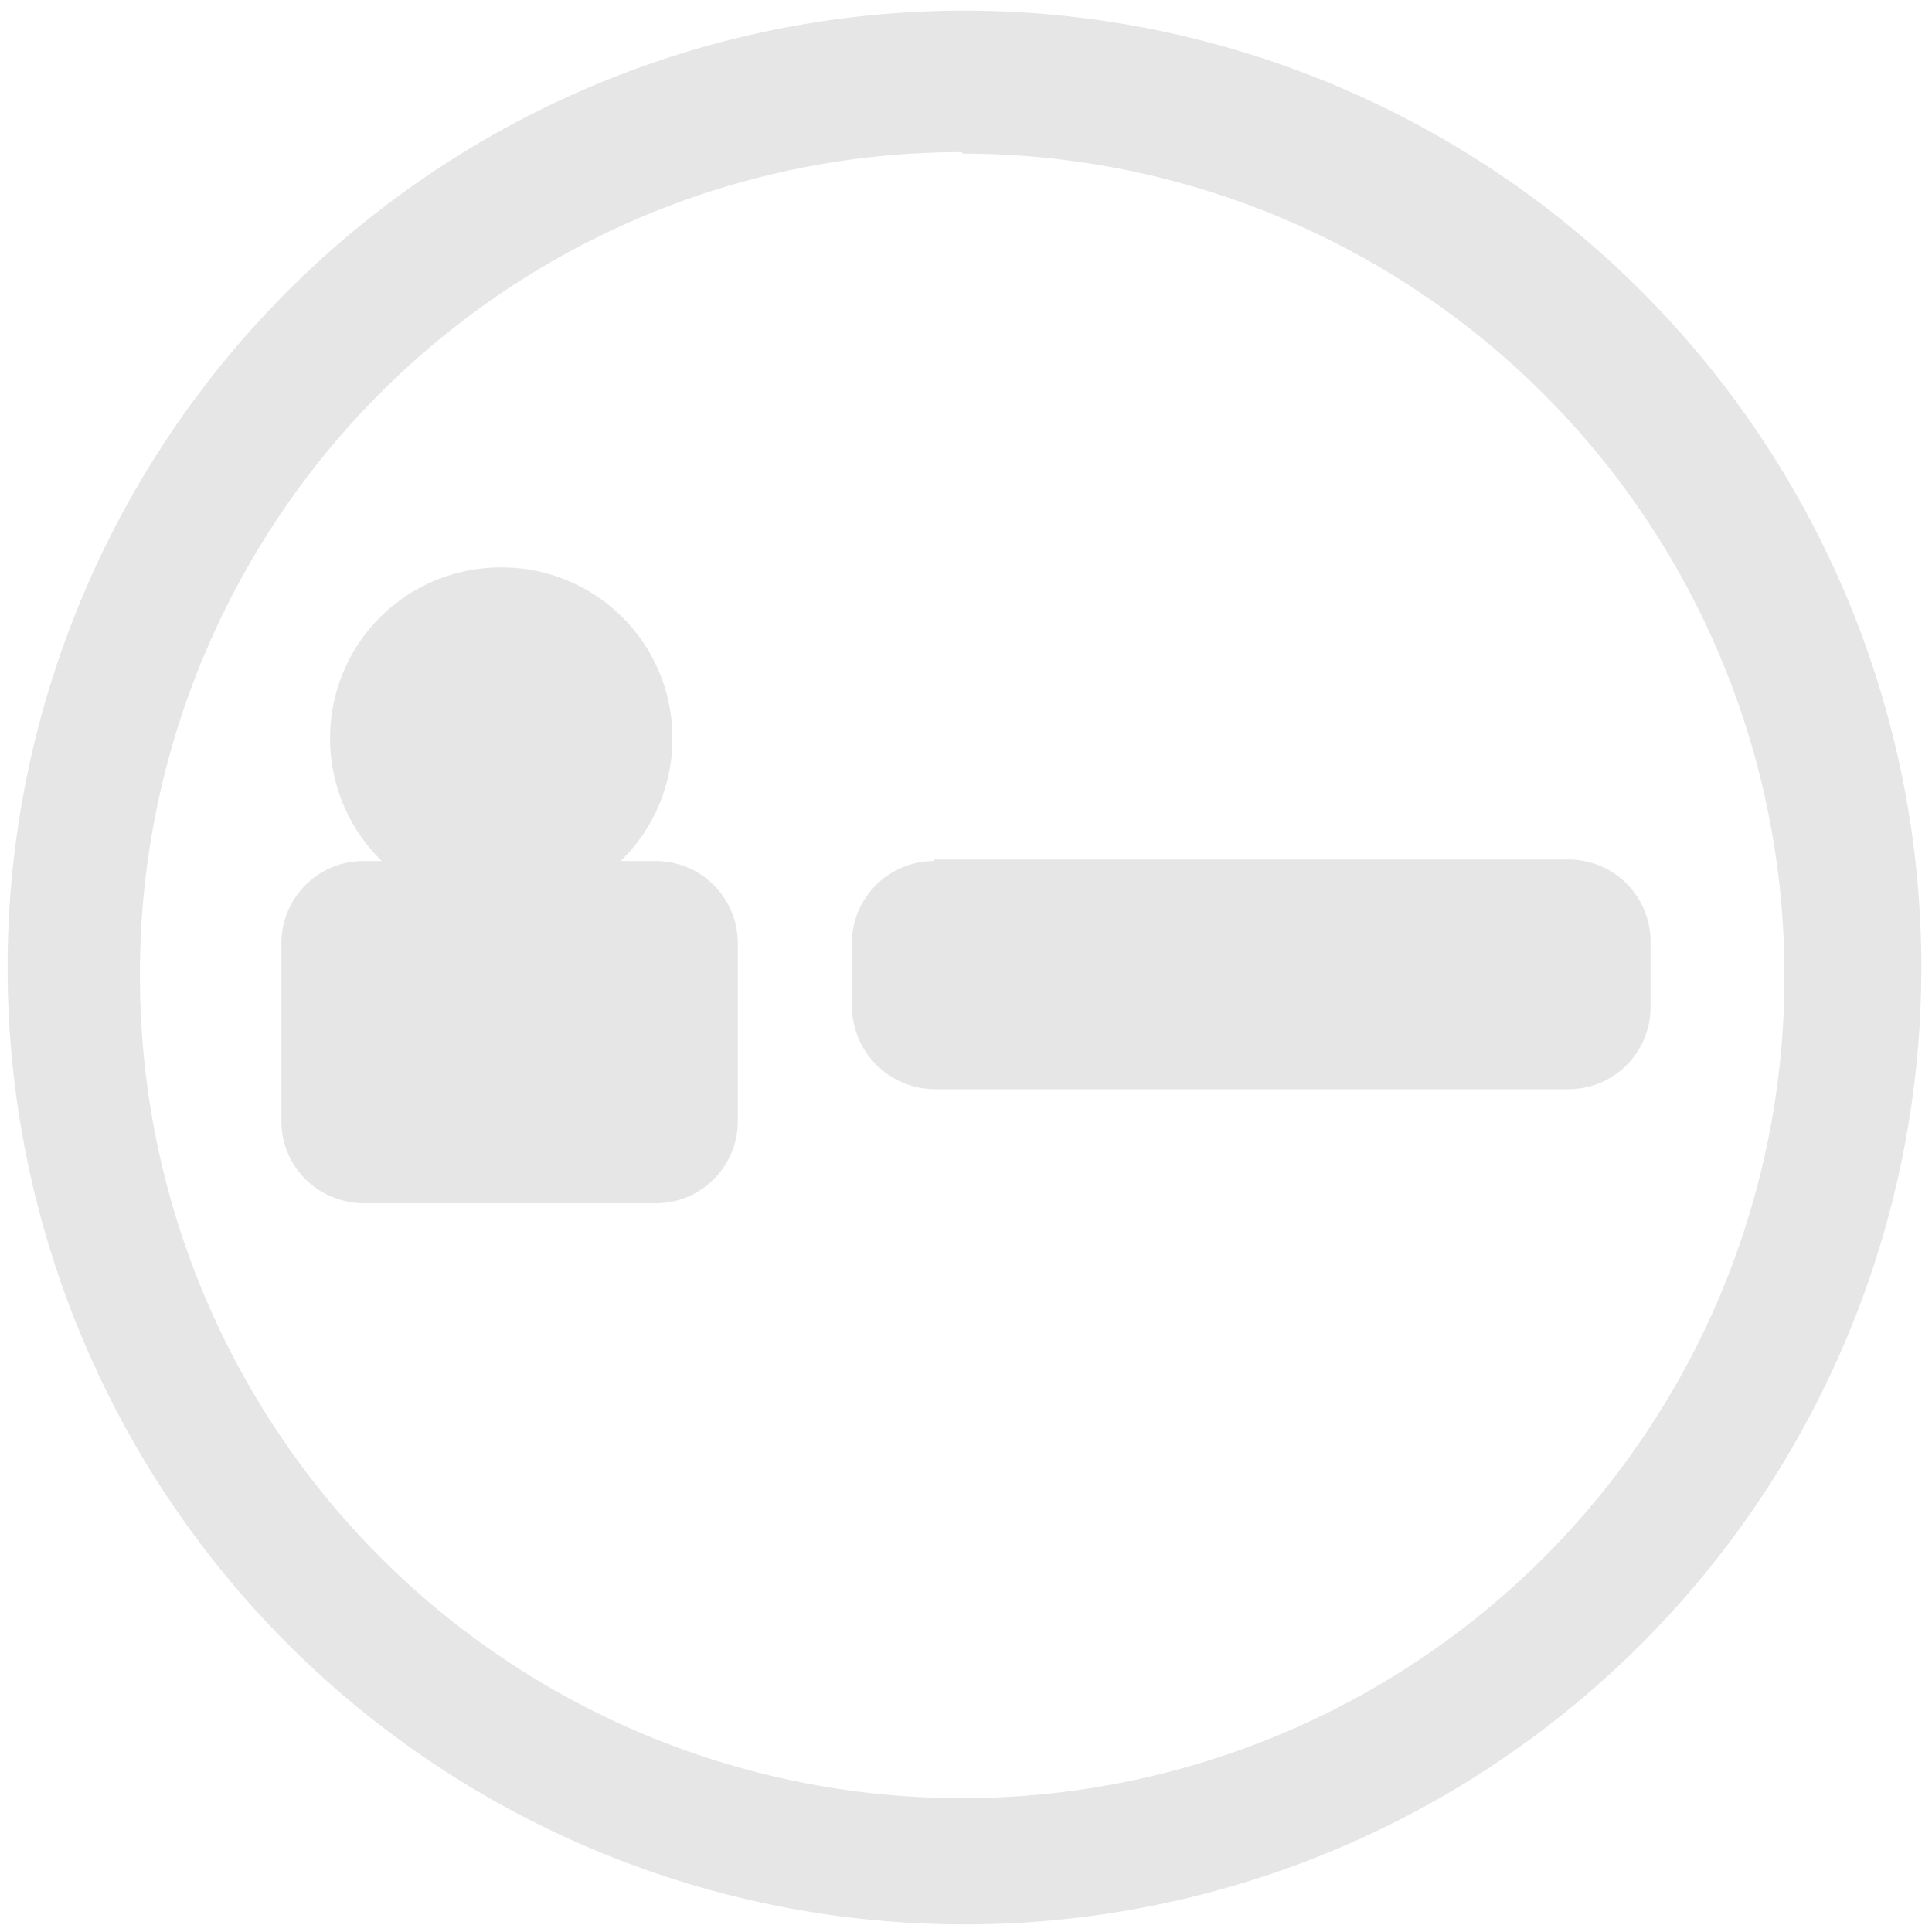<?xml version="1.0" encoding="UTF-8" standalone="no"?>
<svg
   xmlns:dc="http://purl.org/dc/elements/1.1/"
   xmlns:cc="http://creativecommons.org/ns#"
   xmlns:rdf="http://www.w3.org/1999/02/22-rdf-syntax-ns#"
   xmlns:svg="http://www.w3.org/2000/svg"
   xmlns="http://www.w3.org/2000/svg"
   xmlns:sodipodi="http://sodipodi.sourceforge.net/DTD/sodipodi-0.dtd"
   xmlns:inkscape="http://www.inkscape.org/namespaces/inkscape"
   width="48"
   height="48"
   viewBox="0 0 12.7 12.7"
   version="1.1"
   id="svg6"
   sodipodi:docname="cs-login.svg"
   inkscape:version="0.92.4 (5da689c313, 2019-01-14)">
  <defs
     id="defs10" />
  <sodipodi:namedview
     pagecolor="#ffffff"
     bordercolor="#666666"
     borderopacity="1"
     objecttolerance="10"
     gridtolerance="10"
     guidetolerance="10"
     inkscape:pageopacity="0"
     inkscape:pageshadow="2"
     inkscape:window-width="1087"
     inkscape:window-height="480"
     id="namedview8"
     showgrid="false"
     inkscape:zoom="4.9166667"
     inkscape:cx="2.1355932"
     inkscape:cy="24"
     inkscape:window-x="0"
     inkscape:window-y="25"
     inkscape:window-maximized="0"
     inkscape:current-layer="svg6" />
  <path
     d="M 6.34,0.07 A 6.29,6.29 0 0 0 0.05,6.37 6.29,6.29 0 0 0 6.35,12.65 6.29,6.29 0 0 0 12.63,6.36 6.29,6.29 0 0 0 6.34,0.07 Z M 6.33,1.01 a 5.4,5.4 0 0 1 5.4,5.4 5.4,5.4 0 0 1 -5.4,5.41 A 5.4,5.4 0 0 1 0.92,6.42 5.4,5.4 0 0 1 6.32,1 Z M 3.3,3.73 A 1.12,1.12 0 0 0 2.17,4.86 1.12,1.12 0 0 0 2.51,5.66 H 2.4 A 0.54,0.54 0 0 0 1.85,6.21 v 1.16 c 0,0.3 0.24,0.54 0.55,0.54 H 4.3 A 0.54,0.54 0 0 0 4.85,7.36 V 6.2 A 0.54,0.54 0 0 0 4.31,5.66 H 4.08 A 1.12,1.12 0 0 0 4.42,4.86 1.12,1.12 0 0 0 3.3,3.73 Z M 6.14,5.66 A 0.54,0.54 0 0 0 5.6,6.21 v 0.4 c 0,0.3 0.24,0.55 0.55,0.55 H 10.3 A 0.54,0.54 0 0 0 10.85,6.62 V 6.2 A 0.54,0.54 0 0 0 10.3,5.65 H 6.14 Z"
     id="path4"
     inkscape:connector-curvature="0"
     style="fill:#e6e6e6" />
</svg>
